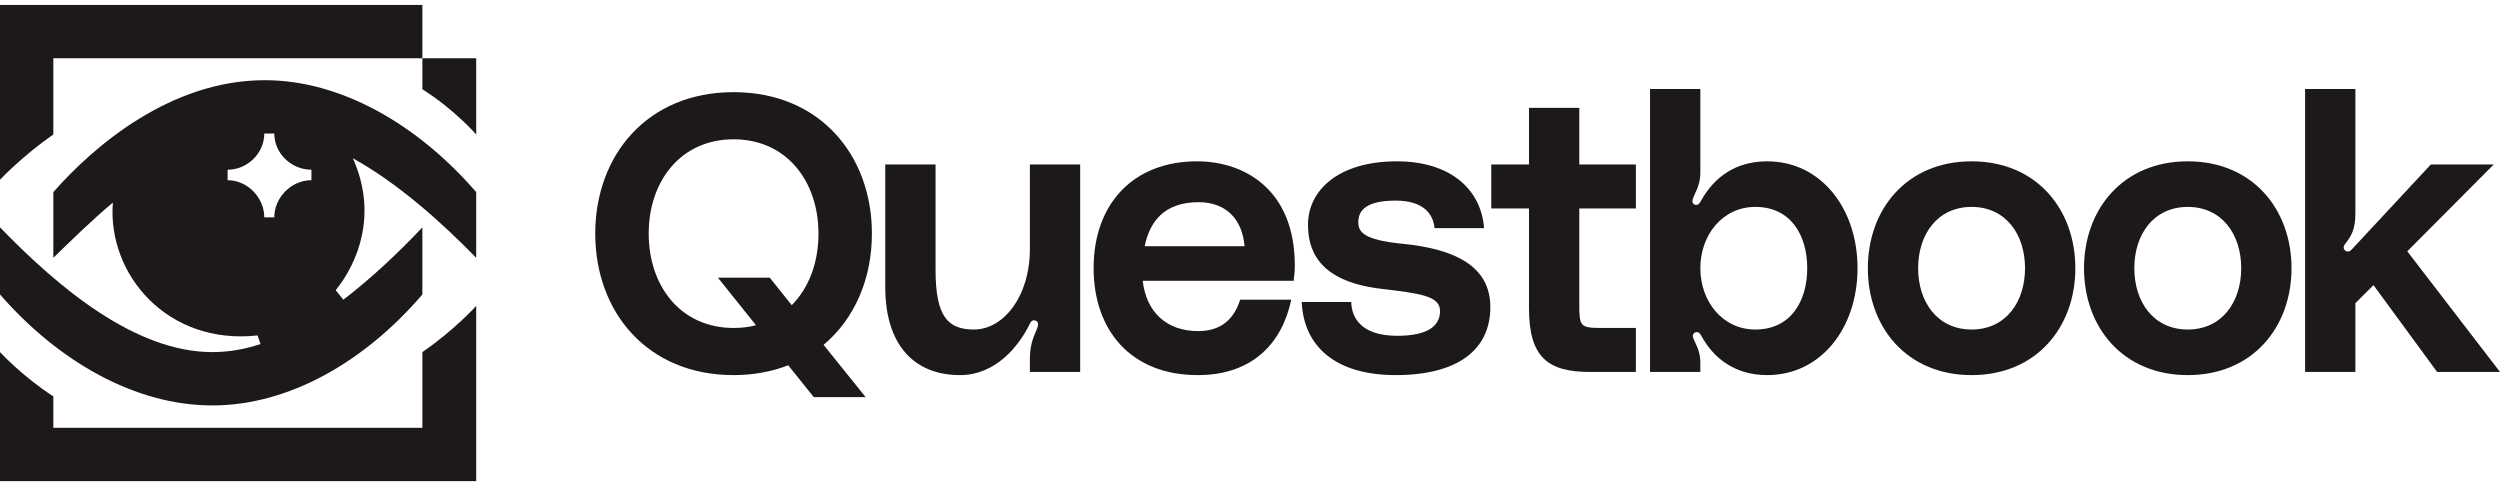 <svg width="144" height="28" viewBox="0 0 144 28" fill="none" xmlns="http://www.w3.org/2000/svg">
<path d="M50.222 13.457C50.222 8.952 47.234 5.308 42.254 5.308C37.274 5.308 34.286 8.952 34.286 13.457C34.286 17.961 37.274 21.606 42.254 21.606C43.408 21.606 44.472 21.402 45.401 21.04L46.872 22.873H49.86L47.438 19.863C49.226 18.369 50.222 16.06 50.222 13.457ZM42.254 18.89C39.198 18.89 37.365 16.468 37.365 13.457C37.365 10.446 39.198 8.024 42.254 8.024C45.31 8.024 47.144 10.446 47.144 13.457C47.144 15.109 46.6 16.581 45.604 17.577L44.337 15.992H41.349L43.544 18.731C43.137 18.844 42.707 18.89 42.254 18.89Z" fill="#1D1919"/>
<path d="M55.291 21.606C57.374 21.606 58.687 19.908 59.276 18.731C59.366 18.55 59.434 18.414 59.615 18.459C59.909 18.527 59.773 18.844 59.683 19.048C59.479 19.523 59.321 19.953 59.321 20.678V21.425H62.218V9.473H59.321V14.34C59.321 17.101 57.782 18.98 56.106 18.98C54.59 18.98 53.888 18.233 53.888 15.539V9.473H50.991V16.535C50.991 19.931 52.711 21.606 55.291 21.606Z" fill="#1D1919"/>
<path d="M74.581 15.29C74.581 10.944 71.707 9.292 68.945 9.292C65.301 9.292 62.992 11.714 62.992 15.449C62.992 19.003 65.12 21.606 68.99 21.606C72.182 21.606 73.857 19.727 74.378 17.26H71.435C71.096 18.324 70.394 19.071 69.013 19.071C67.202 19.071 66.025 17.984 65.821 16.173H74.513C74.559 15.834 74.581 15.607 74.581 15.29ZM65.934 14.181C66.229 12.755 67.066 11.646 69.036 11.646C70.711 11.646 71.571 12.732 71.684 14.181H65.934Z" fill="#1D1919"/>
<path d="M74.979 17.395C75.092 19.953 76.926 21.606 80.389 21.606C83.921 21.606 85.844 20.18 85.844 17.69C85.844 15.29 83.739 14.34 80.819 14.045C78.488 13.819 78.239 13.344 78.239 12.778C78.239 12.099 78.737 11.555 80.389 11.555C82.064 11.555 82.562 12.393 82.63 13.14L85.482 13.14C85.324 10.967 83.604 9.292 80.457 9.292C77.062 9.292 75.341 10.989 75.341 12.936C75.341 14.272 75.817 16.173 79.484 16.626C81.77 16.898 82.947 17.033 82.947 17.916C82.947 18.708 82.336 19.342 80.48 19.342C78.375 19.342 77.854 18.278 77.831 17.395H74.979Z" fill="#1D1919"/>
<path d="M94.227 12.008V9.473L90.968 9.473V6.213H88.07V9.473L85.897 9.473V12.008L88.07 12.008V17.758C88.07 20.633 89.202 21.425 91.601 21.425H94.227V18.89H92.213C90.99 18.89 90.968 18.776 90.968 17.463V12.008L94.227 12.008Z" fill="#1D1919"/>
<path d="M97.94 5.127L95.042 5.127V21.425H97.94V20.904C97.94 20.451 97.827 20.089 97.623 19.682C97.51 19.455 97.419 19.229 97.668 19.139C97.872 19.071 97.963 19.297 98.008 19.365C98.732 20.678 99.977 21.606 101.788 21.606C104.889 21.606 106.994 18.89 106.994 15.449C106.994 12.008 104.889 9.292 101.788 9.292C99.932 9.292 98.732 10.242 98.008 11.51C97.963 11.601 97.827 11.895 97.6 11.782C97.374 11.669 97.532 11.397 97.623 11.171C97.827 10.763 97.94 10.401 97.94 9.926V5.127ZM101.109 18.98C99.207 18.98 97.94 17.35 97.94 15.449C97.94 13.547 99.207 11.918 101.109 11.918C103.146 11.918 104.097 13.547 104.097 15.449C104.097 17.35 103.146 18.98 101.109 18.98Z" fill="#1D1919"/>
<path d="M113.564 9.292C109.829 9.292 107.588 12.053 107.588 15.449C107.588 18.844 109.829 21.606 113.564 21.606C117.299 21.606 119.54 18.844 119.54 15.449C119.54 12.053 117.299 9.292 113.564 9.292ZM113.564 18.98C111.594 18.98 110.485 17.395 110.485 15.449C110.485 13.502 111.594 11.918 113.564 11.918C115.533 11.918 116.642 13.502 116.642 15.449C116.642 17.395 115.533 18.98 113.564 18.98Z" fill="#1D1919"/>
<path d="M126.015 9.292C122.28 9.292 120.039 12.053 120.039 15.449C120.039 18.844 122.28 21.606 126.015 21.606C129.75 21.606 131.991 18.844 131.991 15.449C131.991 12.053 129.75 9.292 126.015 9.292ZM126.015 18.98C124.046 18.98 122.937 17.395 122.937 15.449C122.937 13.502 124.046 11.918 126.015 11.918C127.985 11.918 129.094 13.502 129.094 15.449C129.094 17.395 127.985 18.98 126.015 18.98Z" fill="#1D1919"/>
<path d="M144.001 21.425L138.659 14.476L143.639 9.473H140.017L135.467 14.362C135.399 14.43 135.263 14.566 135.082 14.43C134.946 14.317 134.992 14.159 135.082 14.045C135.444 13.593 135.671 13.208 135.671 12.257V5.127H132.773V21.425L135.671 21.425V17.463L136.712 16.422L140.379 21.425H144.001Z" fill="#1D1919"/>
<g clip-path="url(#clip0_78_8759)">
<path d="M6.501 11.669C5.294 12.683 4.169 13.781 3.072 14.85V11.065C5.458 8.35 9.874 4.619 15.25 4.619C19.666 4.619 24.082 7.198 27.429 11.065V14.85C25.399 12.766 22.903 10.544 20.325 9.118C21.778 12.354 20.599 15.152 19.337 16.715L19.776 17.264C21.422 16.002 22.985 14.521 24.329 13.095V16.962C21.01 20.83 16.649 23.353 12.233 23.353C7.79 23.353 3.374 20.83 0 16.962V13.095C3.374 16.578 7.79 20.281 12.233 20.281C13.166 20.281 14.126 20.117 15.004 19.815L14.839 19.321C9.627 19.897 6.171 15.783 6.501 11.669ZM0 27.714H27.429V17.621C27.429 17.621 26.167 19.019 24.329 20.281V24.642H3.072V22.832C1.289 21.68 0 20.281 0 20.281V27.714ZM0 10.352C0 10.352 1.289 8.981 3.072 7.746V3.358H24.329V5.141C26.194 6.32 27.429 7.746 27.429 7.746V3.358H24.329V0.286H0V10.352ZM13.111 10.379C14.263 10.379 15.223 11.394 15.223 12.519H15.799C15.799 11.394 16.759 10.379 17.938 10.379V9.776C16.759 9.776 15.799 8.816 15.799 7.691H15.223C15.223 8.816 14.263 9.776 13.111 9.776V10.379Z" fill="#1D1919"/>
</g>
<defs>
<clipPath id="clip0_78_8759">
<rect width="27.429" height="27.429" fill="white" transform="translate(0 0.286)"/>
</clipPath>
</defs>
</svg>